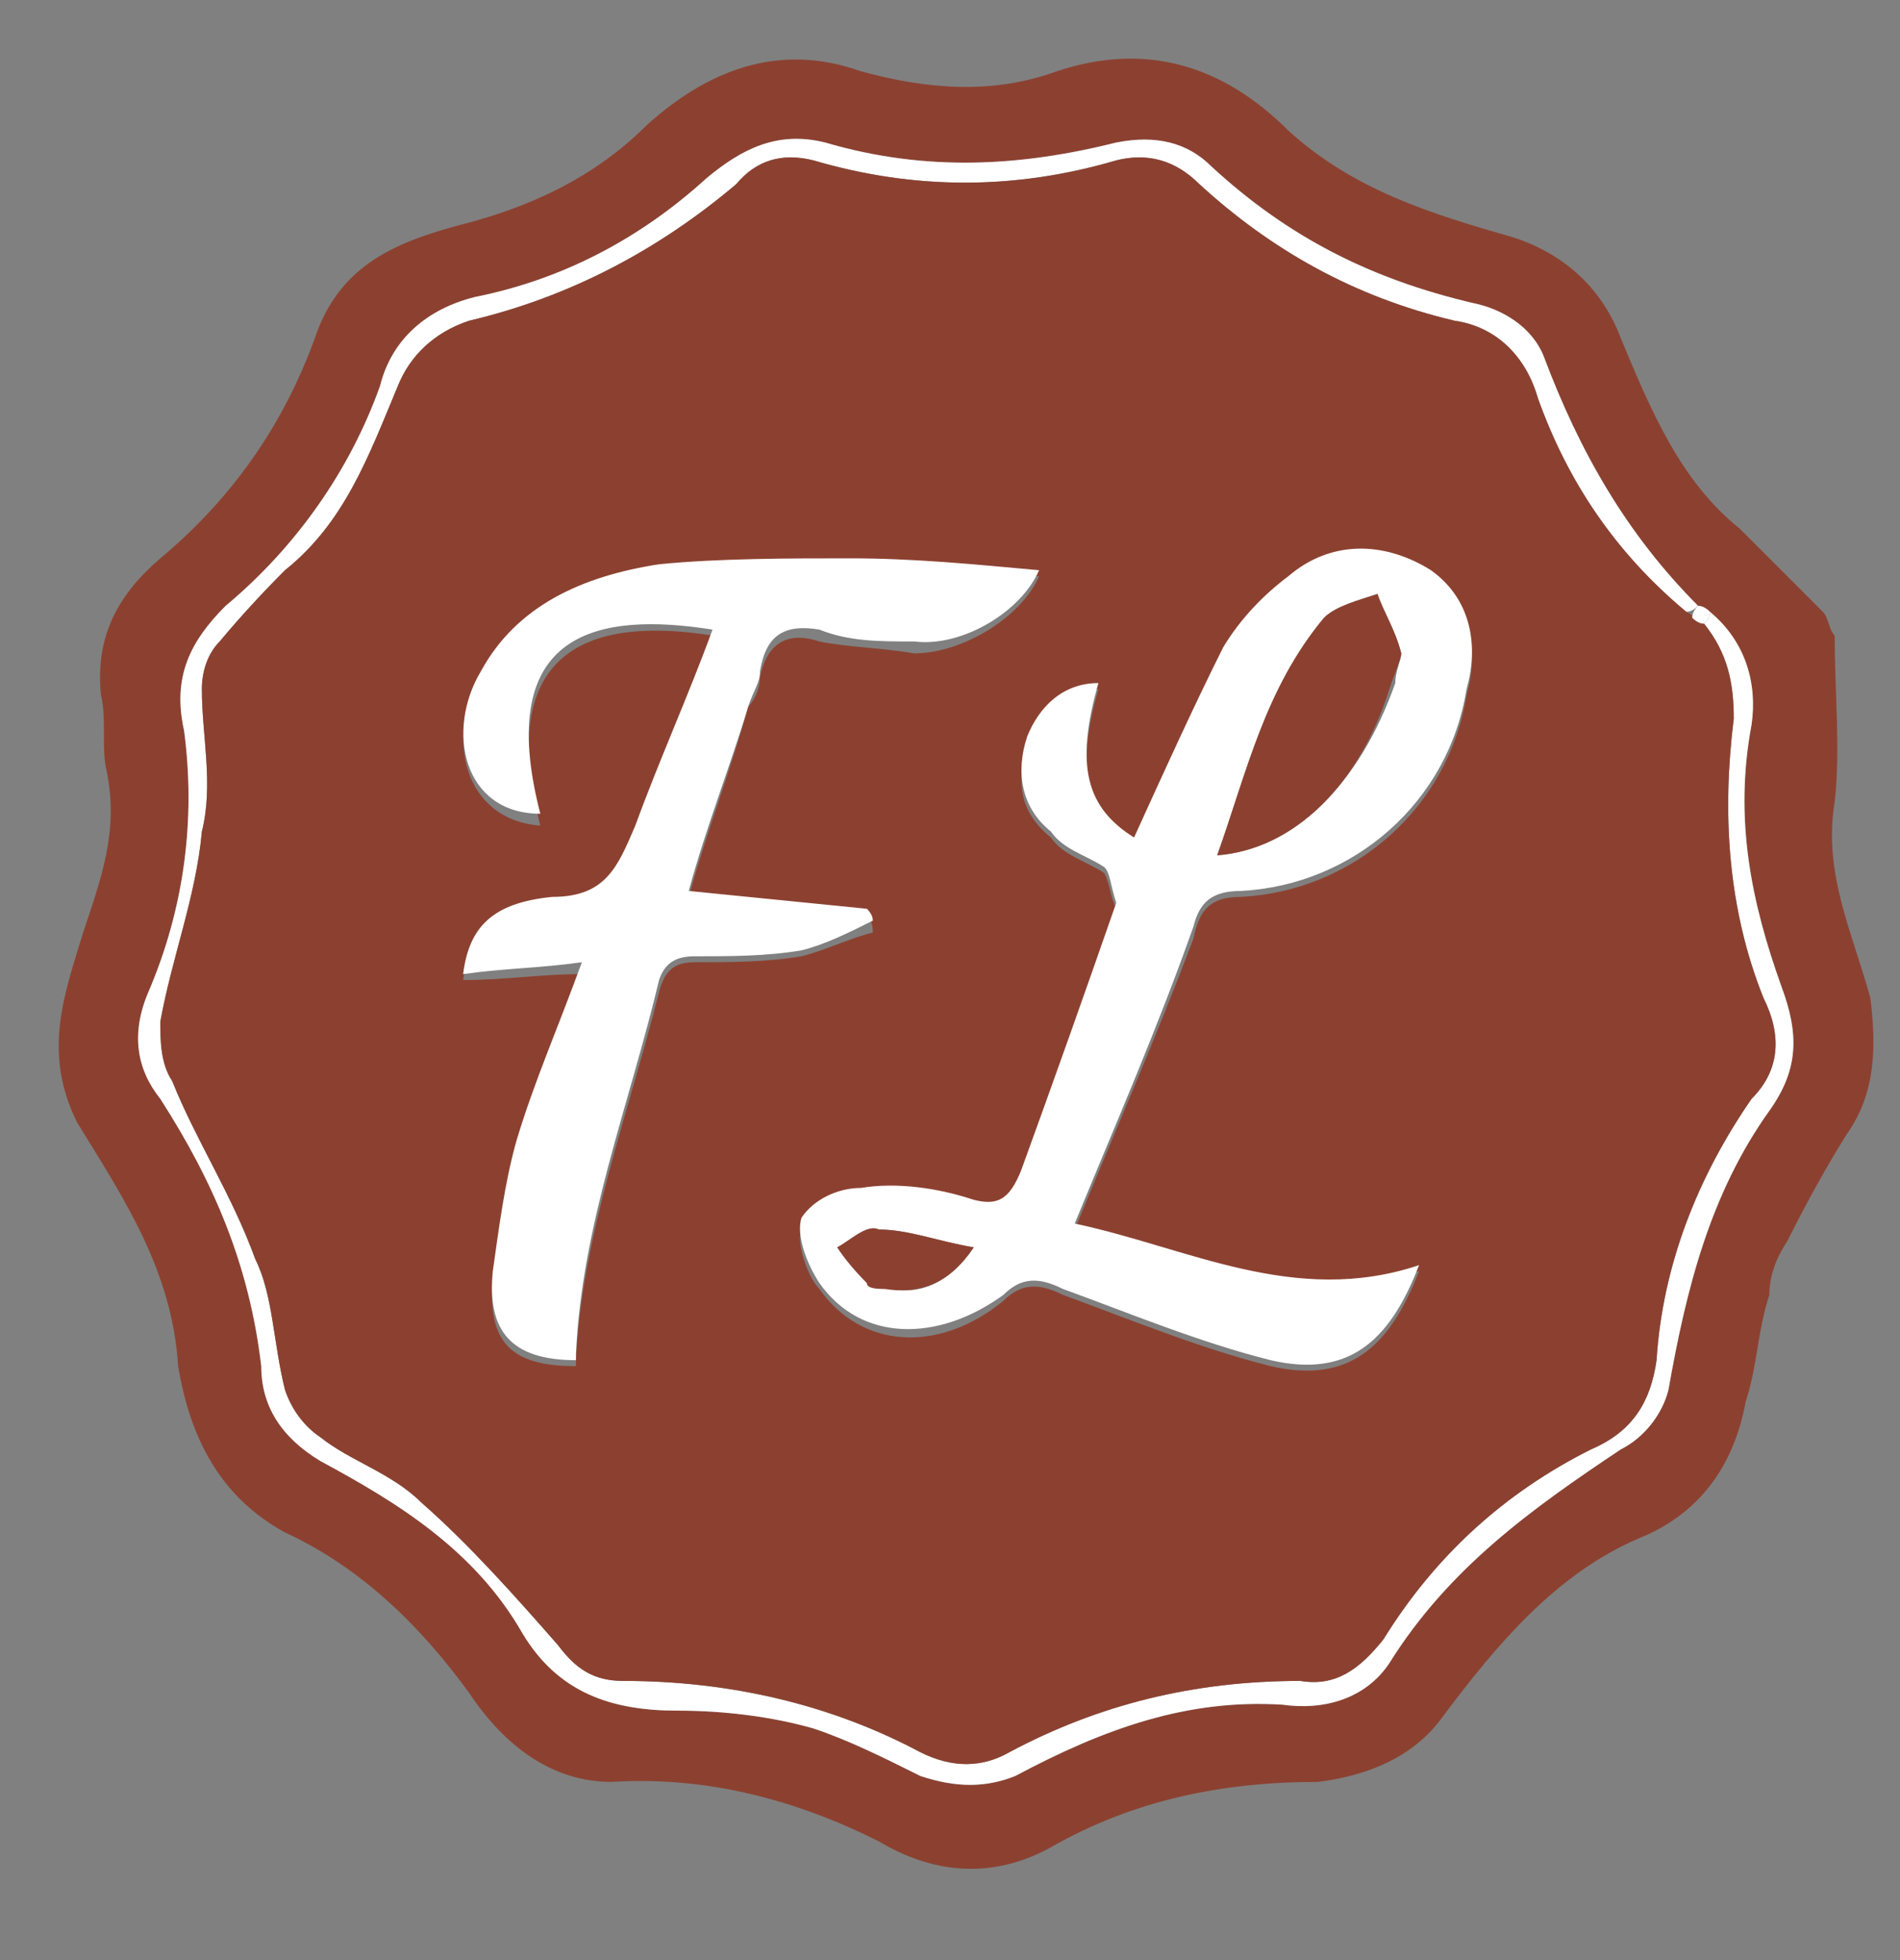 <svg version="1.2" xmlns="http://www.w3.org/2000/svg" viewBox="0 0 32 33" width="32" height="33">
	<rect x="0" y="0" width="32" height="33" fill="#808080" stroke="none"/>
	<title>svgexport-1-svg</title>
	<style>
		.s0 { fill: #8c4130 } 
		.s1 { fill: #ffffff } 
	</style>
	<path id="Layer" fill-rule="evenodd" class="s0" d="m1.3 18.9c-0.6-1.2-0.2-2.2 0.1-3.2 0.3-0.9 0.6-1.7 0.4-2.7-0.1-0.4 0-0.9-0.1-1.3-0.1-1 0.3-1.7 1-2.3q1.8-1.5 2.6-3.7c0.4-1.2 1.3-1.6 2.4-1.9 1.2-0.3 2.3-0.8 3.2-1.7 1-0.9 2.2-1.4 3.6-0.9 1.1 0.3 2.2 0.4 3.3 0 1.5-0.5 2.8-0.1 3.9 1 1.1 1 2.4 1.4 3.8 1.8 0.9 0.3 1.5 0.9 1.8 1.7 0.5 1.2 1 2.4 2 3.2 0.5 0.5 1 1 1.4 1.4 0.1 0.1 0.1 0.3 0.2 0.4 0 1 0.1 1.9 0 2.8-0.2 1.2 0.3 2.2 0.6 3.3 0.1 0.8 0.1 1.6-0.4 2.3q-0.5 0.8-1 1.8c-0.2 0.3-0.3 0.6-0.3 0.9-0.2 0.6-0.2 1.2-0.4 1.8-0.2 1.1-0.8 1.9-1.8 2.3-1.4 0.6-2.4 1.8-3.3 3-0.5 0.7-1.3 1-2.1 1.1-1.6 0-3.1 0.3-4.5 1.1-0.9 0.5-1.9 0.5-2.9-0.1-1.4-0.7-2.9-1.1-4.5-1-1 0-1.8-0.6-2.4-1.5-0.8-1.1-1.8-2.1-3.1-2.7-1.1-0.6-1.6-1.6-1.8-2.8-0.1-1.6-0.9-2.8-1.7-4.1zm27.4-8.6c0 0 0-0.1-0.1-0.1-1.2-1.2-2-2.6-2.6-4.2-0.2-0.5-0.7-0.8-1.2-0.9-1.7-0.4-3.1-1.1-4.4-2.3q-0.6-0.6-1.6-0.4c-1.6 0.4-3.2 0.5-4.9 0-0.8-0.2-1.4 0.1-2 0.6-1.1 1-2.4 1.7-3.9 2-0.8 0.2-1.4 0.7-1.6 1.5-0.5 1.4-1.4 2.7-2.6 3.7-0.6 0.6-0.9 1.2-0.7 2.1 0.2 1.5 0 3-0.6 4.4-0.3 0.7-0.2 1.3 0.2 1.8 0.9 1.4 1.5 2.8 1.7 4.5q0 1 1 1.6c1.3 0.7 2.6 1.5 3.4 2.9 0.6 1 1.5 1.3 2.6 1.3 0.8 0 1.6 0.1 2.3 0.3 0.6 0.2 1.2 0.5 1.8 0.8 0.6 0.2 1.1 0.2 1.6 0 1.5-0.8 2.9-1.3 4.5-1.2 0.7 0.1 1.4-0.1 1.8-0.7 1-1.6 2.4-2.6 3.9-3.6 0.4-0.2 0.7-0.6 0.8-1 0.3-1.7 0.7-3.3 1.7-4.7 0.5-0.7 0.5-1.3 0.2-2.1-0.5-1.4-0.8-2.8-0.5-4.4 0.1-0.7-0.1-1.4-0.8-1.9z"/>
	<path id="Layer" class="s1" d="m28.8 10.3c0.6 0.5 0.8 1.2 0.7 1.9-0.3 1.6 0 3 0.5 4.4 0.3 0.8 0.3 1.4-0.2 2.1-1 1.4-1.4 3-1.7 4.7-0.1 0.4-0.4 0.8-0.8 1-1.5 1-2.9 2-3.9 3.6-0.4 0.6-1.1 0.8-1.8 0.7-1.6-0.1-3 0.4-4.5 1.2-0.5 0.2-1 0.2-1.6 0-0.6-0.3-1.2-0.6-1.8-0.8-0.7-0.2-1.5-0.3-2.3-0.3-1.1 0-2-0.3-2.6-1.3-0.8-1.4-2.1-2.2-3.4-2.9q-1-0.6-1-1.6c-0.2-1.7-0.8-3.1-1.7-4.5-0.4-0.5-0.5-1.1-0.2-1.8 0.6-1.4 0.8-2.9 0.6-4.4-0.2-0.9 0.1-1.5 0.7-2.1 1.2-1 2.1-2.3 2.6-3.7 0.2-0.8 0.8-1.3 1.6-1.5 1.5-0.3 2.8-1 3.9-2 0.6-0.5 1.2-0.8 2-0.6 1.7 0.5 3.3 0.4 4.9 0q1-0.2 1.6 0.4c1.3 1.2 2.7 1.9 4.4 2.3 0.5 0.1 1 0.4 1.2 0.9 0.6 1.6 1.4 3 2.6 4.2q-0.1 0.1-0.2 0.1c-1.2-1-2-2.2-2.5-3.6-0.2-0.7-0.7-1.2-1.4-1.3-1.7-0.4-3.1-1.2-4.3-2.3q-0.6-0.6-1.4-0.4c-1.7 0.5-3.4 0.5-5.1 0q-0.8-0.2-1.3 0.4c-1.3 1.1-2.8 1.9-4.5 2.3-0.6 0.2-1 0.6-1.2 1.1-0.5 1.2-0.9 2.3-1.9 3.1q-0.6 0.6-1.1 1.2c-0.2 0.2-0.3 0.5-0.3 0.8 0 0.8 0.2 1.6 0 2.4-0.1 1.1-0.5 2.1-0.7 3.2 0 0.3 0 0.7 0.2 1 0.4 1 1 1.9 1.4 3 0.3 0.6 0.3 1.4 0.5 2.2 0.1 0.3 0.3 0.6 0.6 0.8 0.5 0.4 1.2 0.6 1.7 1.1 0.8 0.7 1.6 1.6 2.3 2.4 0.3 0.4 0.6 0.6 1.1 0.6 1.8 0 3.5 0.4 5 1.2q0.8 0.4 1.5 0c1.5-0.8 3.1-1.2 4.9-1.2 0.6 0.1 1-0.2 1.4-0.7q1.3-2.1 3.5-3.2c0.7-0.3 1-0.8 1.1-1.5 0.1-1.6 0.7-3.1 1.6-4.4 0.5-0.5 0.5-1.1 0.2-1.7-0.6-1.5-0.7-3.1-0.5-4.7 0-0.6-0.1-1.1-0.5-1.6q0.1-0.1 0.1-0.2z"/>
	<path id="Layer" fill-rule="evenodd" class="s0" d="m28.7 10.5c0.4 0.5 0.5 1 0.5 1.6-0.2 1.6-0.1 3.2 0.5 4.7 0.3 0.6 0.3 1.2-0.2 1.7-0.9 1.3-1.5 2.8-1.6 4.4-0.1 0.7-0.4 1.2-1.1 1.5q-2.2 1.1-3.5 3.2c-0.4 0.5-0.8 0.8-1.4 0.7-1.8 0-3.4 0.4-4.9 1.2q-0.7 0.4-1.5 0c-1.5-0.8-3.2-1.2-5-1.2-0.5 0-0.8-0.2-1.1-0.6-0.7-0.8-1.5-1.7-2.3-2.4-0.5-0.5-1.2-0.7-1.7-1.1-0.3-0.2-0.5-0.5-0.6-0.8-0.2-0.8-0.2-1.6-0.5-2.2-0.4-1.1-1-2-1.4-3-0.2-0.3-0.2-0.7-0.2-1 0.2-1.1 0.6-2.1 0.7-3.2 0.2-0.8 0-1.6 0-2.4 0-0.3 0.1-0.6 0.3-0.8q0.5-0.6 1.1-1.2c1-0.8 1.4-1.9 1.9-3.1 0.2-0.5 0.6-0.9 1.2-1.1 1.7-0.4 3.2-1.2 4.5-2.3q0.5-0.6 1.3-0.4c1.7 0.5 3.4 0.5 5.1 0q0.8-0.2 1.4 0.4c1.2 1.1 2.6 1.9 4.3 2.3 0.7 0.1 1.2 0.6 1.4 1.3 0.5 1.4 1.3 2.6 2.5 3.6 0.2 0.1 0.2 0.2 0.3 0.2zm-9.9 4.8q-0.8 2.3-1.6 4.6c-0.2 0.4-0.4 0.5-0.8 0.4-0.6-0.1-1.3-0.2-1.9-0.2-0.4 0-0.8 0.3-1 0.6-0.1 0.2 0.1 0.8 0.3 1 0.7 1 2 1.1 3.1 0.2 0.3-0.3 0.6-0.3 1-0.1 1.1 0.4 2.3 0.9 3.5 1.2 1.3 0.3 2-0.3 2.5-1.6-2.1 0.7-3.9-0.3-5.8-0.7 0.7-1.7 1.4-3.3 2-4.9 0.1-0.5 0.3-0.7 0.8-0.7 1.9-0.1 3.5-1.5 3.8-3.4 0.2-0.7 0.1-1.5-0.6-1.9-0.8-0.6-1.7-0.6-2.4 0-0.4 0.3-0.8 0.7-1.1 1.2-0.5 1-1 2.1-1.5 3.2-0.8-0.5-1-1.2-0.6-2.6-0.6 0.1-1 0.4-1.2 1-0.2 0.6-0.1 1.1 0.4 1.5 0.2 0.3 0.6 0.4 0.9 0.6 0.1 0.2 0.1 0.4 0.2 0.6zm-6.2-3.4c0.1-0.1 0.2-0.3 0.2-0.5 0.1-0.5 0.4-0.8 1-0.6 0.5 0.1 1 0.1 1.6 0.2 0.8 0 1.8-0.6 2.1-1.3-1.1 0-2.1-0.1-3.2-0.1-1-0.1-2.2-0.1-3.2 0.1-1.3 0.1-2.4 0.6-3 1.7-0.6 1-0.3 2.4 1 2.5-0.8-3.1 1-3.5 2.9-3.2-0.4 1.1-0.9 2.2-1.3 3.3-0.3 0.8-0.5 1.2-1.4 1.3-1 0-1.4 0.5-1.5 1.2 0.7 0 1.3-0.1 2-0.1-0.4 1-0.8 2-1.1 2.9-0.2 0.8-0.3 1.5-0.4 2.2-0.1 1.1 0.3 1.5 1.4 1.5q0 0 0-0.1c0.1-2.1 0.9-4.2 1.4-6.2 0.1-0.4 0.3-0.5 0.6-0.5 0.6 0 1.2 0 1.8-0.1 0.4-0.1 0.8-0.3 1.2-0.4q0-0.2-0.1-0.3c-1-0.1-2-0.2-3-0.3 0.3-1.1 0.7-2.1 1-3.2z"/>
	<path id="Layer" class="s1" d="m28.7 10.5q-0.1 0-0.2-0.1 0-0.1 0.1-0.2 0.1 0 0.2 0.1 0 0.1-0.1 0.2z"/>
	<path id="Layer" fill-rule="evenodd" class="s1" d="m18.8 15.2c-0.1-0.3-0.1-0.5-0.2-0.6-0.3-0.2-0.7-0.3-0.9-0.6-0.5-0.4-0.6-1-0.4-1.6 0.2-0.5 0.6-0.9 1.2-0.9-0.4 1.4-0.2 2.1 0.6 2.6 0.5-1.1 1-2.2 1.5-3.2 0.3-0.5 0.7-0.9 1.1-1.2 0.7-0.6 1.6-0.6 2.4-0.1 0.7 0.5 0.8 1.3 0.6 2-0.3 1.9-1.9 3.3-3.8 3.4-0.5 0-0.7 0.2-0.8 0.6-0.6 1.7-1.3 3.3-2 5 1.9 0.4 3.7 1.4 5.8 0.7-0.5 1.3-1.2 1.9-2.5 1.6-1.2-0.3-2.4-0.8-3.5-1.2-0.4-0.2-0.7-0.2-1 0.1-1.1 0.8-2.4 0.8-3.1-0.2-0.2-0.3-0.4-0.8-0.3-1.1 0.2-0.3 0.6-0.5 1-0.5 0.6-0.1 1.3 0 1.9 0.2 0.4 0.1 0.6 0 0.8-0.5q0.8-2.2 1.6-4.5zm4.7-3.7c0-0.2 0.1-0.4 0.1-0.5-0.1-0.4-0.3-0.7-0.4-1-0.3 0.1-0.7 0.2-0.9 0.4-1 1.2-1.3 2.6-1.8 4 1.3-0.1 2.4-1.2 3-2.9zm-8.5 10.2c0.5 0.1 1-0.1 1.4-0.7-0.6-0.1-1.1-0.3-1.6-0.3-0.2-0.1-0.5 0.2-0.7 0.3q0.2 0.3 0.5 0.6c0 0.1 0.2 0.1 0.4 0.1z"/>
	<path id="Layer" class="s1" d="m12.6 11.9c-0.3 1-0.7 2-1 3.1 1 0.1 2 0.2 3 0.3q0.1 0.1 0.1 0.2c-0.4 0.2-0.8 0.4-1.2 0.5-0.6 0.1-1.2 0.1-1.8 0.1-0.3 0-0.5 0.1-0.6 0.4-0.5 2.1-1.3 4.1-1.4 6.3q0 0 0 0.1c-1.1 0-1.5-0.5-1.4-1.5 0.1-0.7 0.2-1.5 0.4-2.2 0.3-1 0.7-1.9 1.1-3-0.7 0.1-1.3 0.1-2 0.2 0.1-0.8 0.5-1.2 1.5-1.3 0.9 0 1.1-0.5 1.4-1.2 0.4-1.1 0.9-2.2 1.3-3.3-1.9-0.3-3.7 0-2.9 3.1-1.3 0-1.6-1.4-1-2.4 0.6-1.1 1.7-1.6 3-1.8 1-0.1 2.2-0.1 3.2-0.1 1.1 0 2.1 0.1 3.2 0.2-0.3 0.7-1.3 1.3-2.1 1.2-0.6 0-1.1 0-1.6-0.2-0.6-0.1-0.9 0.1-1 0.7 0 0.2-0.1 0.3-0.2 0.6z"/>
	<path id="Layer" class="s0" d="m23.4 11.6c-0.5 1.6-1.6 2.7-2.9 2.8 0.5-1.4 0.8-2.8 1.8-4 0.2-0.2 0.6-0.3 0.9-0.4 0.1 0.3 0.3 0.6 0.4 1 0 0.1-0.1 0.3-0.2 0.6z"/>
	<path id="Layer" class="s0" d="m14.9 21.7c-0.1 0-0.3 0-0.3-0.1q-0.3-0.3-0.5-0.6c0.2-0.1 0.5-0.4 0.7-0.3 0.5 0 1 0.2 1.6 0.3-0.4 0.6-0.9 0.8-1.5 0.7z"/>
</svg>